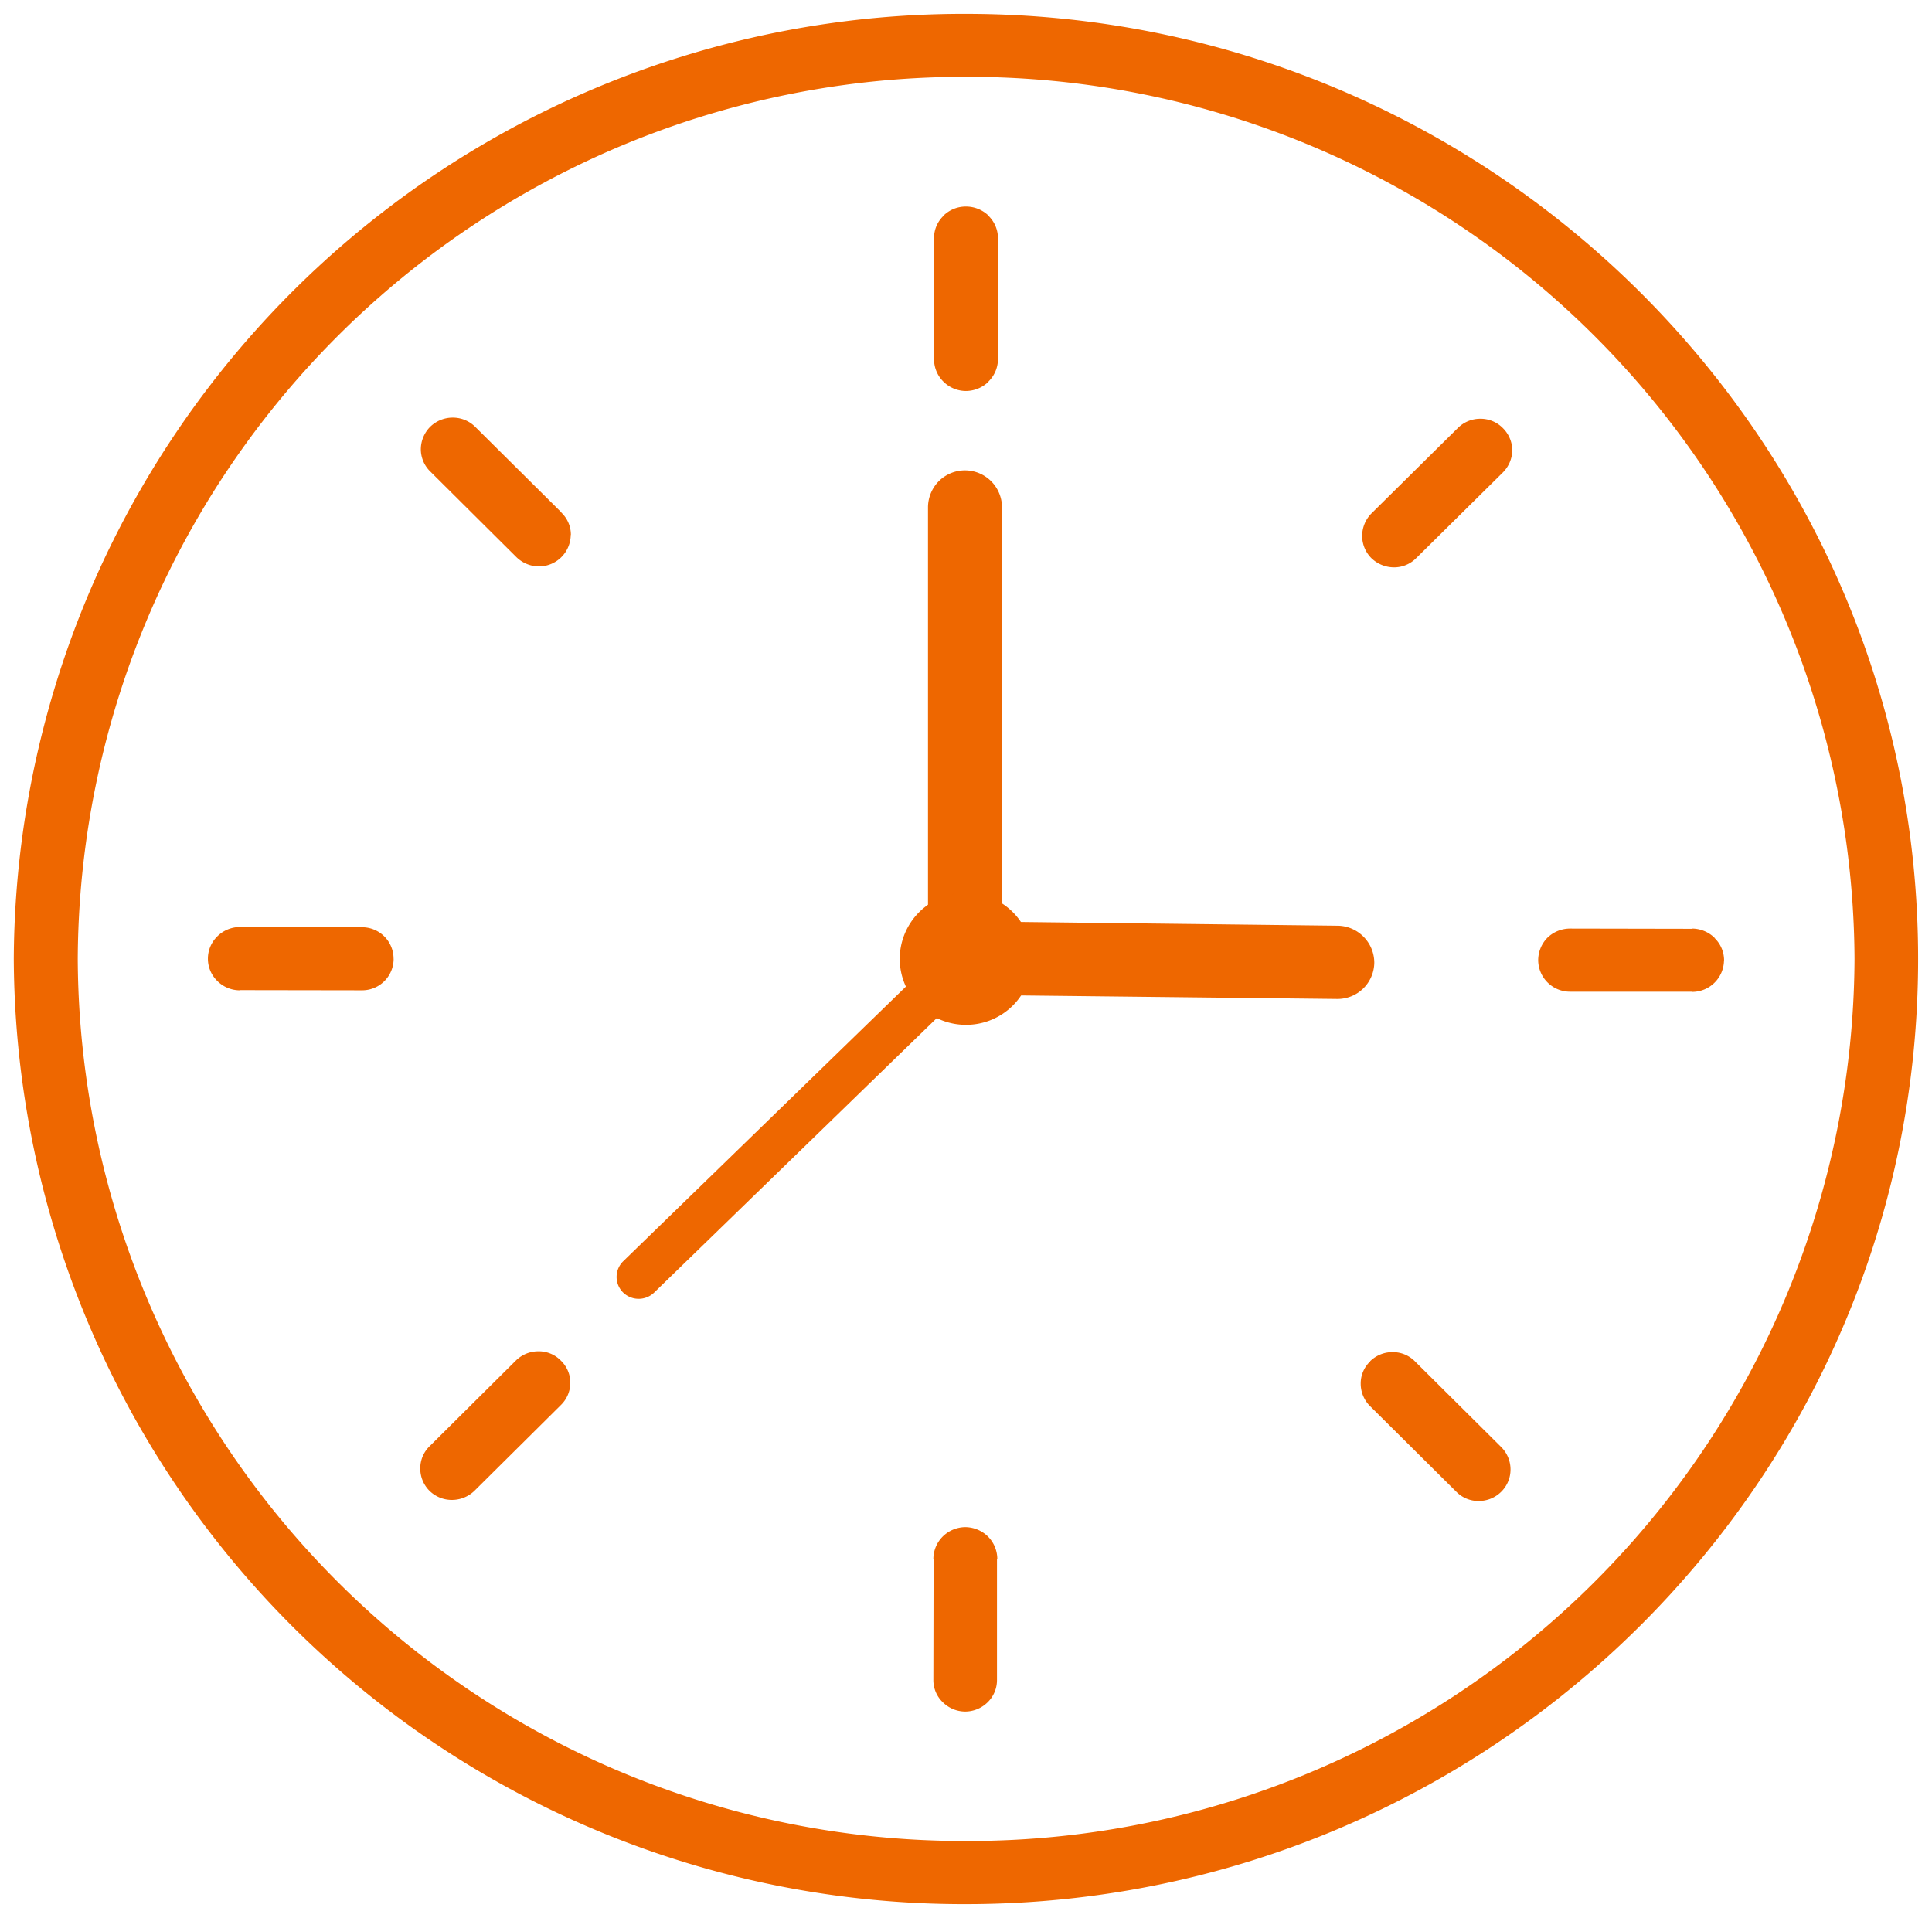 <svg xmlns="http://www.w3.org/2000/svg" xmlns:xlink="http://www.w3.org/1999/xlink" width="102.051" height="101.312" viewBox="0 0 102.051 101.312"><defs><style>.a{fill:#ee6700;}.b{clip-path:url(#a);}</style><clipPath id="a"><rect class="a" width="102.051" height="101.312"/></clipPath></defs><g transform="translate(238.94 -166.755)"><g class="b" transform="translate(-238.94 166.755)"><g transform="translate(0.728 0.732)"><path class="a" d="M-187.65,167.76a50.168,50.168,0,0,0-50.29,49.926,50.168,50.168,0,0,0,50.29,49.926c27.741,0,50.3-22.4,50.3-49.926S-159.909,167.76-187.65,167.76Zm.015,96.517a46.809,46.809,0,0,1-46.926-46.591,46.815,46.815,0,0,1,46.926-46.6,46.815,46.815,0,0,1,46.926,46.6A46.809,46.809,0,0,1-187.636,264.277Z" transform="translate(237.94 -167.76)"/><g transform="translate(48.288 24.115)"><path class="a" d="M-167.346,224.026v.066a1.474,1.474,0,0,1-.029.313,1.744,1.744,0,0,1-.087.386,2.29,2.29,0,0,1-1.434,1.471,1.758,1.758,0,0,1-.386.095,2.138,2.138,0,0,1-.371.036,2.923,2.923,0,0,1,.066-.364h-.08a1.958,1.958,0,0,1-1.951-1.937V202.824a1.975,1.975,0,0,1,.575-1.376,1.955,1.955,0,0,1,1.376-.568h.007a1.958,1.958,0,0,1,1.951,1.937V224.1A2.016,2.016,0,0,1-167.346,224.026Z" transform="translate(171.62 -200.88)"/></g><g transform="translate(50.603 47.603)"><path class="a" d="M-147.179,235.659a1.942,1.942,0,0,1-1.944,1.915h-.022l-16.994-.189a1.972,1.972,0,0,1-1.937-1.951,2.8,2.8,0,0,1-.357.066.3.3,0,0,1-.007-.08,1.892,1.892,0,0,1,.022-.291,3,3,0,0,1,.087-.386,2.323,2.323,0,0,1,1.434-1.471,1.664,1.664,0,0,1,.386-.095,1.63,1.63,0,0,1,.379-.036,2.016,2.016,0,0,1-.073.364h.095l16.994.2a1.951,1.951,0,0,1,1.369.582A1.955,1.955,0,0,1-147.179,235.659Z" transform="translate(168.44 -233.14)"/></g><g transform="translate(31.841 48.988)"><path class="a" d="M-175.147,235.389h0a1.157,1.157,0,0,1-.012,1.635l-.006.006L-192.226,253.6a1.177,1.177,0,0,1-1.651-.017h0a1.157,1.157,0,0,1,.016-1.637l0,0,17.062-16.577a1.176,1.176,0,0,1,1.651.018" transform="translate(194.209 -235.041)"/></g><g transform="translate(46.797 46.426)"><path class="a" d="M-170.167,238.5a3.491,3.491,0,0,0,3.5-3.475,3.5,3.5,0,0,0-3.5-3.5,3.5,3.5,0,0,0-3.5,3.5,3.494,3.494,0,0,0,3.5,3.475" transform="translate(173.667 -231.523)"/></g><g transform="translate(80.521 48.315)"><path class="a" d="M-117.535,235.8a1.683,1.683,0,0,1-1.675,1.666v-.01h-6.452a1.675,1.675,0,0,1-1.195-.491,1.672,1.672,0,0,1-.493-1.177,1.7,1.7,0,0,1,.493-1.187,1.714,1.714,0,0,1,1.195-.479l6.45.012v-.012a1.716,1.716,0,0,1,1.182.491v.012a1.64,1.64,0,0,1,.5,1.174" transform="translate(127.35 -234.118)"/></g><g transform="translate(71.151 70.692)"><path class="a" d="M-132.31,271.049a1.65,1.65,0,0,1-.5,1.187,1.674,1.674,0,0,1-1.182.479,1.628,1.628,0,0,1-1.185-.491l-4.563-4.53a1.673,1.673,0,0,1-.484-1.174,1.6,1.6,0,0,1,.5-1.177v-.013a1.676,1.676,0,0,1,1.182-.479,1.631,1.631,0,0,1,1.185.489l4.564,4.535a1.676,1.676,0,0,1,.483,1.174" transform="translate(140.219 -264.851)"/></g><g transform="translate(48.579 79.937)"><path class="a" d="M-167.853,279.226h-.012v6.4a1.638,1.638,0,0,1-.493,1.174,1.7,1.7,0,0,1-1.185.491,1.692,1.692,0,0,1-1.182-.49,1.616,1.616,0,0,1-.5-1.174l.012-6.4h-.012a1.688,1.688,0,0,1,.5-1.188,1.716,1.716,0,0,1,1.182-.491,1.726,1.726,0,0,1,1.195.491,1.692,1.692,0,0,1,.5,1.187" transform="translate(171.22 -277.548)"/></g><g transform="translate(21.48 70.649)"><path class="a" d="M-200.522,266.458a1.647,1.647,0,0,1-.5,1.174l-4.563,4.529a1.71,1.71,0,0,1-1.185.482,1.68,1.68,0,0,1-1.2-.491,1.664,1.664,0,0,1-.478-1.175,1.628,1.628,0,0,1,.5-1.177l4.559-4.529a1.681,1.681,0,0,1,1.185-.479,1.62,1.62,0,0,1,1.182.491,1.622,1.622,0,0,1,.5,1.174" transform="translate(208.439 -264.792)"/></g><g transform="translate(10.259 48.236)"><path class="a" d="M-214.045,235.687a1.663,1.663,0,0,1-1.659,1.666h-.016l-6.45-.01v.01a1.682,1.682,0,0,1-1.185-.491,1.633,1.633,0,0,1-.5-1.174,1.647,1.647,0,0,1,.5-1.187,1.7,1.7,0,0,1,1.182-.491v.012h6.45a1.663,1.663,0,0,1,1.675,1.65v.016" transform="translate(223.85 -234.009)"/></g><g transform="translate(21.502 21.328)"><path class="a" d="M-200.491,203.248a1.683,1.683,0,0,1-1.675,1.666,1.717,1.717,0,0,1-1.195-.491l-4.556-4.53a1.645,1.645,0,0,1-.492-1.174,1.7,1.7,0,0,1,.5-1.187,1.7,1.7,0,0,1,1.18-.479,1.675,1.675,0,0,1,1.195.489l4.551,4.52v.012a1.622,1.622,0,0,1,.5,1.174" transform="translate(208.408 -197.053)"/></g><g transform="translate(48.614 10.179)"><path class="a" d="M-167.8,183.406v6.4a1.661,1.661,0,0,1-.5,1.174v.012a1.723,1.723,0,0,1-1.195.491,1.69,1.69,0,0,1-1.182-.491,1.665,1.665,0,0,1-.5-1.187v-6.4a1.619,1.619,0,0,1,.5-1.175v-.012a1.684,1.684,0,0,1,1.182-.479,1.717,1.717,0,0,1,1.195.479v.012a1.661,1.661,0,0,1,.5,1.174" transform="translate(171.172 -181.74)"/></g><g transform="translate(71.226 21.385)"><path class="a" d="M-132.189,198.8a1.7,1.7,0,0,1-.5,1.174l-4.572,4.52a1.644,1.644,0,0,1-1.18.491,1.728,1.728,0,0,1-1.195-.491,1.67,1.67,0,0,1-.483-1.174,1.7,1.7,0,0,1,.493-1.187l4.571-4.52a1.663,1.663,0,0,1,1.185-.479,1.642,1.642,0,0,1,1.181.491,1.673,1.673,0,0,1,.5,1.174" transform="translate(140.116 -197.131)"/></g></g></g></g></svg>